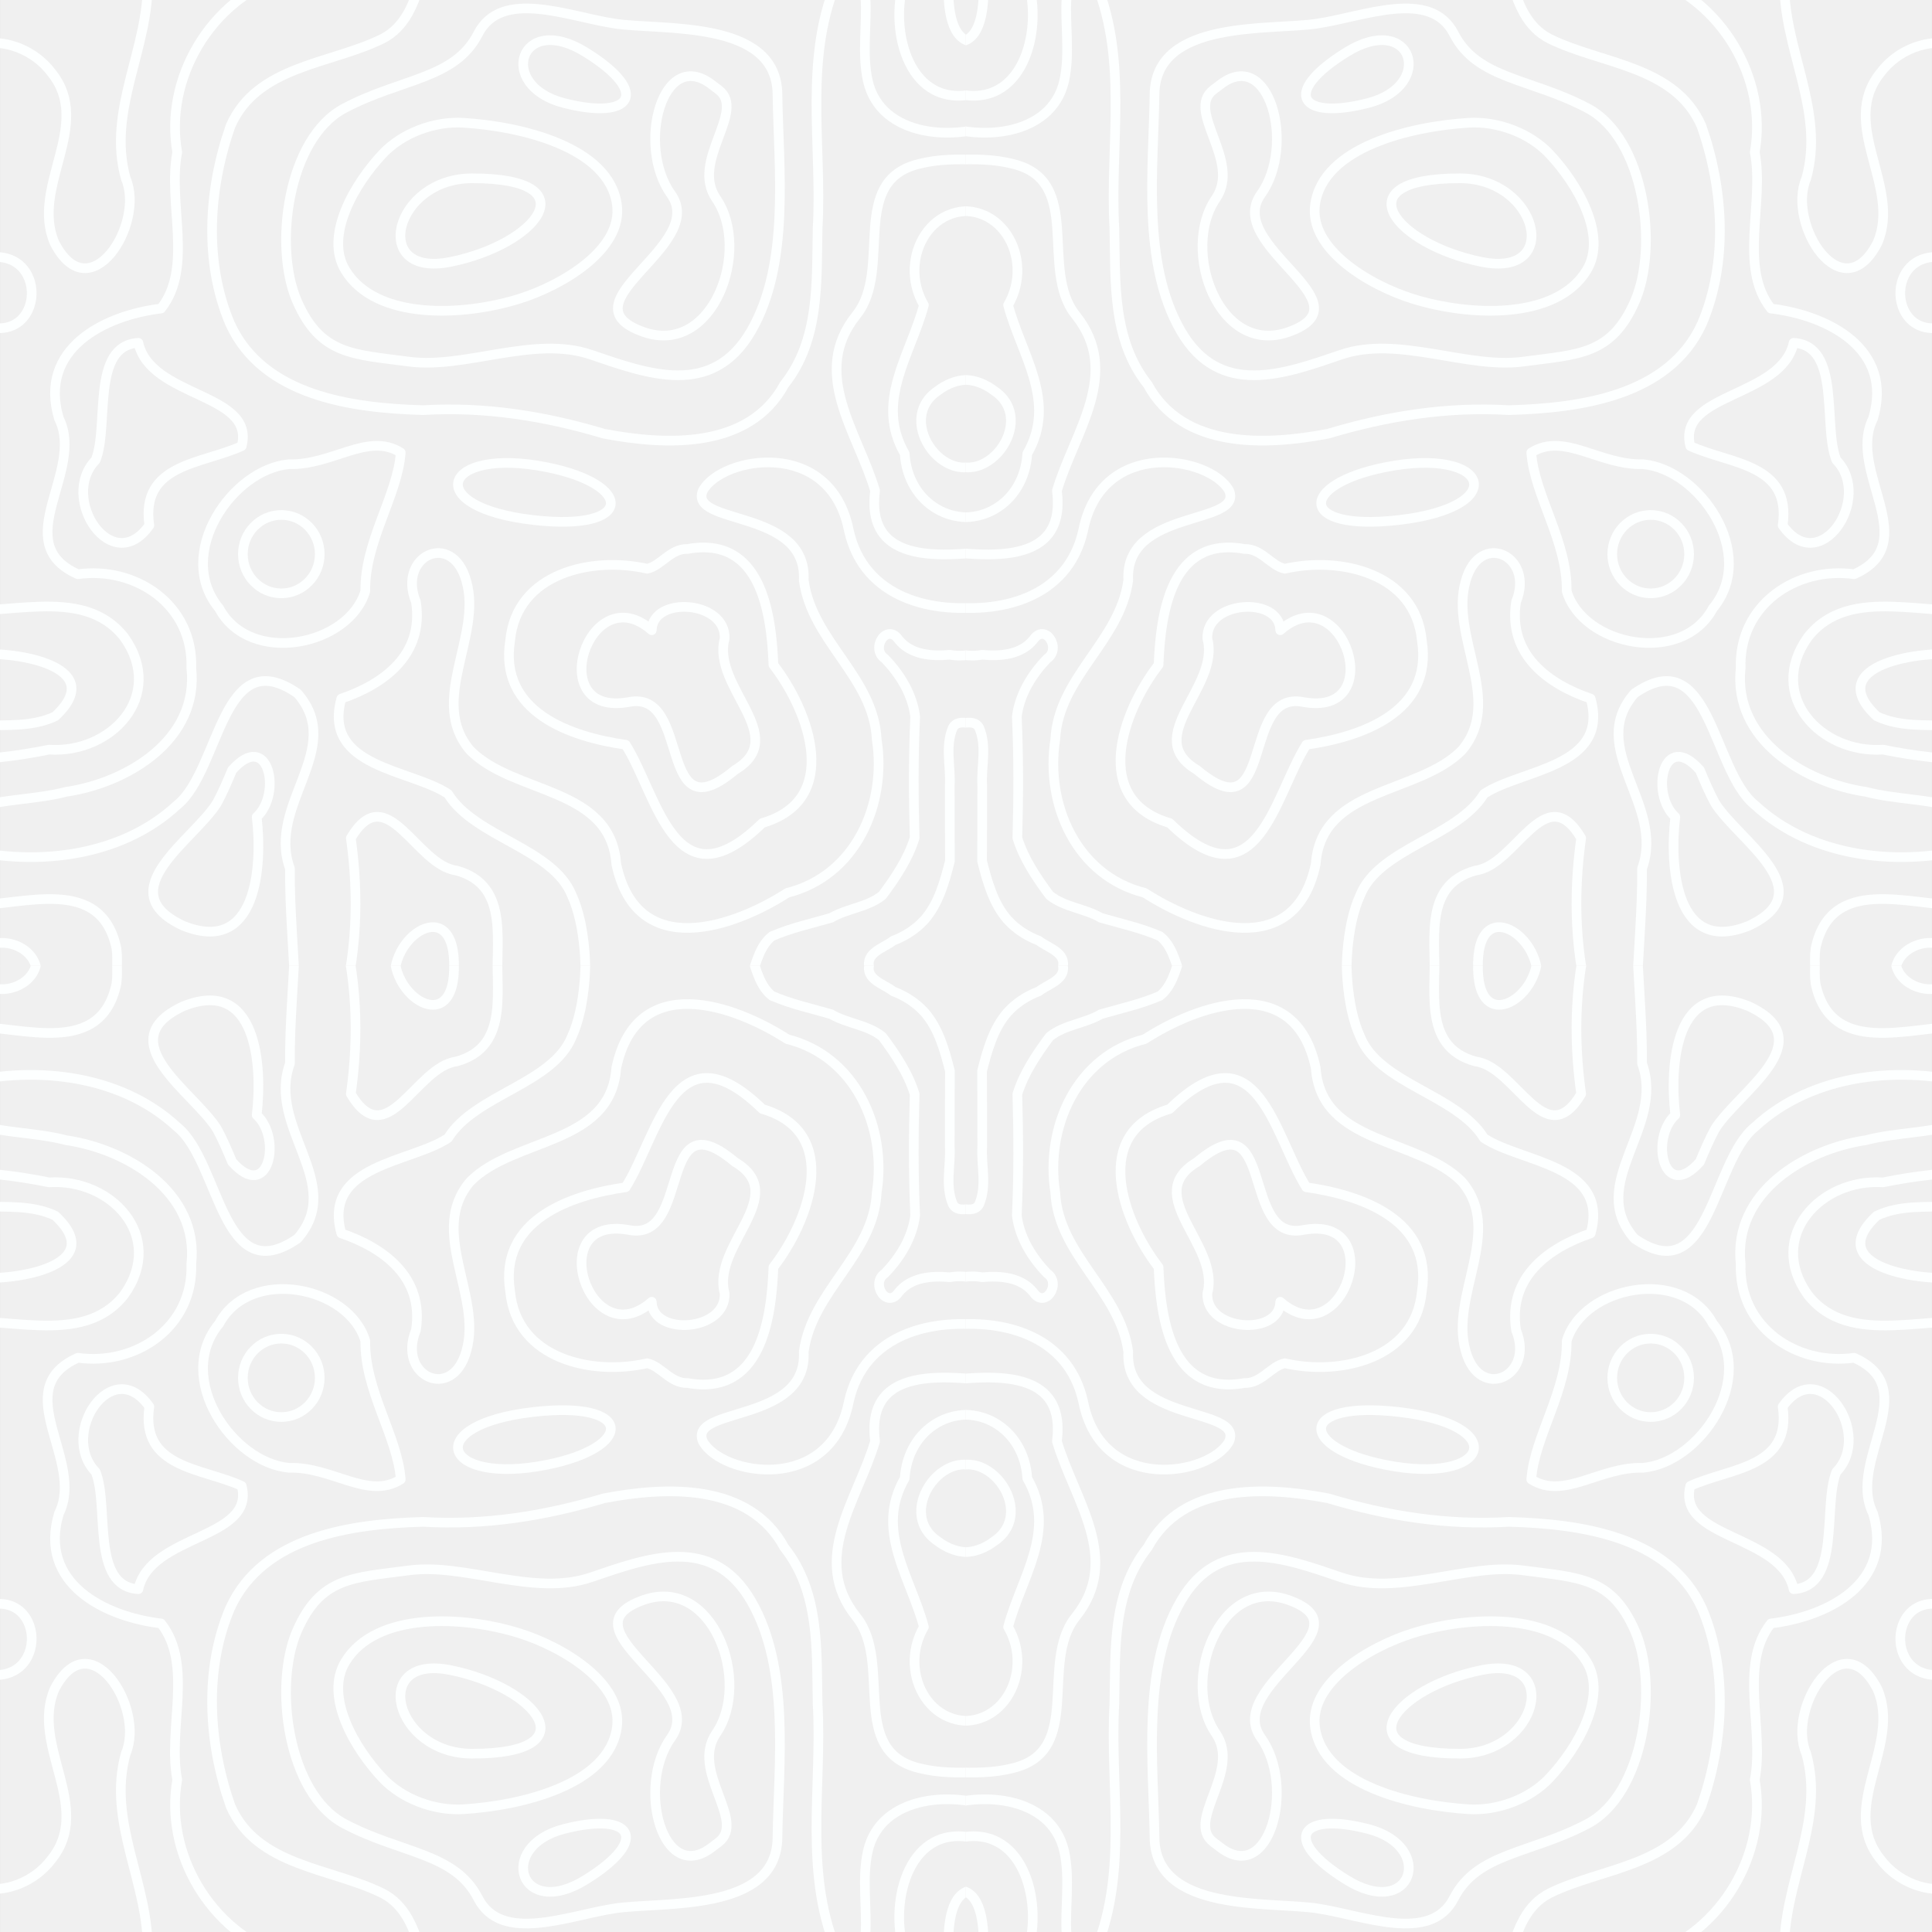 <?xml version="1.0" encoding="UTF-8" standalone="no"?>
<!-- Created with Inkscape (http://www.inkscape.org/) -->

<svg
   width="200"
   height="200"
   viewBox="0 0 200 200"
   version="1.1"
   id="svg1"
   xml:space="preserve"
   inkscape:version="1.4 (1:1.4+202410161351+e7c3feb100)"
   sodipodi:docname="background.svg"
   xmlns:inkscape="http://www.inkscape.org/namespaces/inkscape"
   xmlns:sodipodi="http://sodipodi.sourceforge.net/DTD/sodipodi-0.dtd"
   xmlns:xlink="http://www.w3.org/1999/xlink"
   xmlns="http://www.w3.org/2000/svg"
   xmlns:svg="http://www.w3.org/2000/svg"><rect x="0" y="0" width="200" height="200" fill="#333333" stroke="none"/><sodipodi:namedview
     id="namedview1"
     pagecolor="#ffffff"
     bordercolor="#000000"
     borderopacity="0.25"
     inkscape:showpageshadow="2"
     inkscape:pageopacity="0.0"
     inkscape:pagecheckerboard="0"
     inkscape:deskcolor="#d1d1d1"
     inkscape:document-units="px"
     inkscape:zoom="5.6568542"
     inkscape:cx="71.771338"
     inkscape:cy="84.057319"
     inkscape:window-width="1850"
     inkscape:window-height="1136"
     inkscape:window-x="1990"
     inkscape:window-y="27"
     inkscape:window-maximized="1"
     inkscape:current-layer="g1" /><defs
     id="defs1"><inkscape:perspective
       sodipodi:type="inkscape:persp3d"
       inkscape:vp_x="0 : 150 : 1"
       inkscape:vp_y="0 : 1000 : 0"
       inkscape:vp_z="99.999998 : 150 : 1"
       inkscape:persp3d-origin="50 : 133.33333 : 1"
       id="perspective28" /><inkscape:path-effect
       effect="mirror_symmetry"
       start_point="86.343,13.616"
       end_point="86.343,98.167"
       center_point="86.343,55.892"
       id="path-effect27"
       is_visible="true"
       lpeversion="1.2"
       lpesatellites=""
       mode="free"
       discard_orig_path="false"
       fuse_paths="false"
       oposite_fuse="false"
       split_items="false"
       split_open="false"
       link_styles="false" /><inkscape:path-effect
       effect="sketch"
       id="path-effect26"
       is_visible="true"
       lpeversion="1"
       nbiter_approxstrokes="5"
       parallel_offset="5;1"
       strokelength="100"
       strokelength_rdm="0.3;1"
       strokeoverlap="0.3"
       strokeoverlap_rdm="0.3;1"
       ends_tolerance="0.1;1"
       tremble_size="5;1"
       tremble_frequency="1"
       nbtangents="5"
       tgt_places_rdmness="1;1"
       tgtlength="100"
       tgtlength_rdm="0.3;1"
       tgtscale="10" /><inkscape:path-effect
       effect="fillet_chamfer"
       id="path-effect25"
       is_visible="true"
       lpeversion="1"
       nodesatellites_param="C,0,0,1,0,0,0,1 @ C,0,0,1,0,0,0,1 @ C,0,0,1,0,0,0,1 @ C,0,0,1,0,0,0,1 @ C,0,0,1,0,0,0,1 @ C,0,0,1,0,0,0,1 @ C,0,0,1,0,0,0,1 @ C,0,0,1,0,0,0,1 @ C,0,0,1,0,0,0,1 @ C,0,0,1,0,0,0,1 @ C,0,0,1,0,0,0,1 @ C,0,0,1,0,0,0,1 @ C,0,0,1,0,0,0,1 @ C,0,0,1,0,0,0,1 @ C,0,0,1,0,0,0,1 @ C,0,0,1,0,0,0,1 @ C,0,0,1,0,0,0,1 @ C,0,0,1,0,0,0,1 @ C,0,0,1,0,0,0,1 @ C,0,0,1,0,0,0,1 @ C,0,0,1,0,0,0,1 @ C,0,0,1,0,0,0,1 @ C,0,0,1,0,0,0,1 @ C,0,0,1,0,0,0,1 @ C,0,0,1,0,0,0,1 @ C,0,0,1,0,0,0,1 @ C,0,0,1,0,0,0,1 @ C,0,0,1,0,0,0,1"
       radius="0"
       unit="px"
       method="auto"
       mode="F"
       chamfer_steps="1"
       flexible="false"
       use_knot_distance="true"
       apply_no_radius="true"
       apply_with_radius="true"
       only_selected="false"
       hide_knots="false" /><inkscape:path-effect
       effect="interpolate"
       id="path-effect24"
       is_visible="true"
       lpeversion="1"
       trajectory="M 0,0 V 0"
       equidistant_spacing="true"
       steps="10" /><style
       id="style1">
      .cls-1 {
        fill: none;
      }

      .cls-2 {
        fill: #e95420;
      }

      .cls-3 {
        fill: #fff;
      }
    </style><inkscape:perspective
       sodipodi:type="inkscape:persp3d"
       inkscape:vp_x="103.60101 : 135.26861 : 1"
       inkscape:vp_y="0 : 1000 : 0"
       inkscape:vp_z="203.60101 : 135.26861 : 1"
       inkscape:persp3d-origin="153.60101 : 118.60194 : 1"
       id="perspective28-6" /><inkscape:perspective
       sodipodi:type="inkscape:persp3d"
       inkscape:vp_x="99.999998 : 49.999999 : 1"
       inkscape:vp_y="0 : 1000 : 0"
       inkscape:vp_z="200 : 49.999999 : 1"
       inkscape:persp3d-origin="150 : 33.333332 : 1"
       id="perspective28-2" /><clipPath
       clipPathUnits="userSpaceOnUse"
       id="clipPath2"><rect
         style="fill:#000000;fill-opacity:0.475;stroke:none;stroke-width:1.452;stroke-dasharray:none"
         id="rect3"
         width="98.548"
         height="98.548"
         x="0.726"
         y="0.726" /></clipPath></defs><g
     inkscape:label="Layer 1"
     inkscape:groupmode="layer"
     id="layer1"><g
       id="g1"
       style="display:inline;stroke:none"
       transform="matrix(1.004,0,0,1.004,-0.893,-0.756)"><g
         id="g2"
         clip-path="url(#clipPath2)"
         style="stroke:none"
         transform="matrix(1.011,0,0,1.011,0.156,0.019)"><rect
           style="display:inline;fill:#f0f0f0;fill-opacity:1;stroke:none;stroke-width:0.985;stroke-dasharray:none;stroke-opacity:1"
           id="rect16"
           width="98.548"
           height="98.548"
           x="0.726"
           y="0.726"
           sodipodi:insensitive="true" /><path
           style="fill:none;fill-opacity:0.475;stroke:#fdffff;stroke-width:0.985;stroke-linecap:round;stroke-linejoin:round;stroke-dasharray:none;stroke-opacity:1"
           d="m 48.854,18.911 c -7.952,0.013 -10.429,10.188 -2.184,8.524 8.814,-1.779 14.285,-8.543 2.184,-8.524 z"
           id="path31"
           sodipodi:nodetypes="sss" /><path
           style="fill:none;fill-opacity:0.475;stroke:#fdffff;stroke-width:0.985;stroke-linecap:round;stroke-linejoin:round;stroke-dasharray:none;stroke-opacity:1"
           d="m 39.762,16.403 c -2.86,3.026 -5.984,8.347 -3.809,11.898 3.128,5.107 12.015,4.685 17.73,2.898 4.404,-1.377 10.599,-5.047 9.958,-9.617 -0.821,-5.854 -9.753,-7.97 -15.653,-8.334 -2.931,-0.181 -6.209,1.02 -8.226,3.154 z"
           id="path32"
           sodipodi:nodetypes="aaaaaa" /><path
           style="fill:none;fill-opacity:0.475;stroke:#fdffff;stroke-width:0.985;stroke-linecap:round;stroke-linejoin:round;stroke-dasharray:none;stroke-opacity:1"
           d="m 60.455,6.056 c -6.715,-4.168 -9.143,3.393 -2.228,5.176 6.915,1.784 8.943,-1.008 2.228,-5.176 z"
           id="path33"
           sodipodi:nodetypes="sss" /><path
           style="fill:none;fill-opacity:0.475;stroke:#fdffff;stroke-width:0.985;stroke-linecap:round;stroke-linejoin:round;stroke-dasharray:none;stroke-opacity:1"
           d="M 73.31,9.348 C 68.277,5.505 65.622,15.6 69.16,20.535 72.94,25.809 57.957,31.586 66.314,34.57 c 7.134,2.547 11.05,-8.352 7.454,-13.583 -2.653,-3.86 3.108,-8.916 0.257,-11.093 z"
           id="path34"
           sodipodi:nodetypes="ssssss" /><path
           style="fill:none;fill-opacity:0.475;stroke:#fdffff;stroke-width:0.985;stroke-linecap:round;stroke-linejoin:round;stroke-dasharray:none;stroke-opacity:1"
           d="m 49.481,4.175 c -2.387,4.655 -7.839,4.516 -13.641,7.594 -5.802,3.077 -7.23,14.145 -4.826,19.658 2.405,5.513 5.723,5.422 11.432,6.182 5.709,0.76 12.719,-2.693 18.519,-0.721 5.8,1.972 12.407,4.463 16.379,-2.422 3.972,-6.885 2.783,-16.488 2.672,-24.139 C 79.905,2.675 68.248,3.854 63.453,3.137 58.657,2.419 51.868,-0.48 49.481,4.175 Z"
           id="path35"
           sodipodi:nodetypes="zzzzzzzzz" /><path
           style="fill:none;fill-opacity:0.475;stroke:#fdffff;stroke-width:0.985;stroke-linecap:round;stroke-linejoin:round;stroke-dasharray:none;stroke-opacity:1"
           d="M 86.322,-1.783 C 82.577,6.348 84.597,15.399 84.111,24.009 83.997,29.488 84.342,35.372 80.715,39.941 77.134,46.554 68.66,46.166 62.316,44.958 56.285,43.151 50.175,42.179 43.871,42.555 36.665,42.343 27.576,41.147 24.198,33.765 21.49,27.439 21.994,19.951 24.238,13.57 26.926,7.417 34.423,7.283 39.689,4.695 42.109,3.482 43.004,0.963 43.681,-1.469"
           id="path36" /><path
           style="display:inline;fill:none;fill-opacity:0.475;stroke:#fdffff;stroke-width:0.985;stroke-linecap:round;stroke-linejoin:round;stroke-dasharray:none;stroke-opacity:1"
           d="M 29.415,-1.626 C 22.205,0.802 17.469,8.749 18.802,16.251 17.8,21.434 20.472,27.99 17.15,32.192 11.335,32.887 4.6,36.311 6.741,43.423 9.432,48.797 1.501,56.1 8.665,59.288 14.527,58.468 20.447,62.375 20.239,68.852 21.028,76.14 13.773,80.547 7.462,81.481 4.303,82.297 1.018,82.179 -2.096,83.187"
           id="path40" /><path
           style="display:inline;fill:none;fill-opacity:0.475;stroke:#fdffff;stroke-width:0.985;stroke-linecap:round;stroke-linejoin:round;stroke-dasharray:none;stroke-opacity:1"
           d="m 14.835,35.686 c 1.252,5.636 11.937,5.088 10.541,10.534 -4.046,1.862 -10.344,1.783 -9.421,8.09 -3.803,5.388 -9.23,-2.794 -5.476,-6.661 1.409,-3.486 -0.526,-11.659 4.357,-11.962 z"
           id="path39" /><path
           style="display:inline;fill:none;fill-opacity:0.475;stroke:#fdffff;stroke-width:0.985;stroke-linecap:round;stroke-linejoin:round;stroke-dasharray:none;stroke-opacity:1"
           d="m 30.199,48.07 c -5.771,0.499 -11.72,9.143 -7.129,14.692 3.17,5.893 13.259,3.82 14.913,-1.755 -0.083,-5.06 3.303,-9.77 3.61,-14.126 -3.338,-2.112 -6.952,1.308 -11.394,1.188 z"
           id="path38"
           sodipodi:nodetypes="ccccc" /><ellipse
           style="display:inline;fill:none;fill-opacity:0.475;stroke:#fdffff;stroke-width:0.985;stroke-linecap:round;stroke-linejoin:round;stroke-dasharray:none;stroke-opacity:1"
           id="path37"
           cx="29.415"
           cy="57.241"
           rx="3.919"
           ry="3.998" /><path
           style="fill:none;fill-opacity:0.475;stroke:#fdffff;stroke-width:0.985;stroke-linecap:round;stroke-linejoin:round;stroke-dasharray:none;stroke-opacity:1"
           d="M 15.776,-1.312 C 15.99,5.558 11.591,11.97 13.553,18.932 15.544,23.545 9.903,32.49 6.294,25.511 3.795,19.768 10.268,13.48 5.988,8.15 4.27,5.846 1.2,4.598 -1.626,5.272"
           id="path41" /><path
           style="fill:none;fill-opacity:0.475;stroke:#fdffff;stroke-width:0.985;stroke-linecap:round;stroke-linejoin:round;stroke-dasharray:none;stroke-opacity:1"
           d="m -1.312,33.804 c 6.772,2.591 7.25,-8.469 0.094,-6.678 l -0.877,0.094"
           id="path42" /><path
           style="fill:none;fill-opacity:0.475;stroke:#fdffff;stroke-width:0.985;stroke-linecap:round;stroke-linejoin:round;stroke-dasharray:none;stroke-opacity:1"
           d="m -5.075,62.807 c 5.978,1.049 14.18,-2.607 18.479,2.924 4.22,5.936 -1.319,11.865 -7.679,11.446 -3.191,0.644 -6.442,1.064 -9.703,0.993"
           id="path43" /><path
           style="fill:none;fill-opacity:0.475;stroke:#fdffff;stroke-width:0.985;stroke-linecap:round;stroke-linejoin:round;stroke-dasharray:none;stroke-opacity:1"
           d="M -2.253,67.51 C 1.633,66.996 12.051,68.486 6.358,73.777 4.014,74.885 1.358,74.634 -1.155,74.721"
           id="path44" /><path
           style="fill:none;fill-opacity:0.475;stroke:#fdffff;stroke-width:0.985;stroke-linecap:round;stroke-linejoin:round;stroke-dasharray:none;stroke-opacity:1"
           d="m -3.821,87.106 c 7.564,2.069 16.674,1.229 22.606,-4.276 4.406,-3.54 4.53,-16.753 12.285,-11.386 4.94,5.641 -3.158,11.329 -0.774,17.856 -0.037,4.362 0.428,8.678 0.529,13.013"
           id="path45" /><path
           style="fill:none;fill-opacity:0.475;stroke:#fdffff;stroke-width:0.985;stroke-linecap:round;stroke-linejoin:round;stroke-dasharray:none;stroke-opacity:1"
           d="m 24.398,79.268 c 3.718,-4.2 5.11,2.404 2.507,4.777 0.605,5.013 0.011,14.142 -7.517,11.083 -7.572,-3.54 1.098,-8.725 3.451,-12.48 0.595,-1.091 1.081,-2.235 1.56,-3.38 z"
           id="path46" /><path
           style="fill:none;fill-opacity:0.475;stroke:#fdffff;stroke-width:0.985;stroke-linecap:round;stroke-linejoin:round;stroke-dasharray:none;stroke-opacity:1"
           d="m -2.096,93.063 c 5.202,-0.031 13.109,-3.094 14.695,4.366 0.195,1.36 -0.1,2.748 0.198,4.099"
           id="path47" /><path
           style="fill:none;fill-opacity:0.475;stroke:#fdffff;stroke-width:0.985;stroke-linecap:round;stroke-linejoin:round;stroke-dasharray:none;stroke-opacity:1"
           d="M 0.099,96.983 C 2.34,96.433 5.072,98.223 4.332,100.745"
           id="path48" /><path
           style="fill:none;fill-opacity:0.475;stroke:#fdffff;stroke-width:0.985;stroke-linecap:round;stroke-linejoin:round;stroke-dasharray:none;stroke-opacity:1"
           d="m 67.196,65.001 c -6.37,-5.602 -11.152,8.936 -2.337,7.321 6.471,-1.278 2.766,13.699 10.825,6.928 5.731,-3.407 -2.378,-8.44 -1.058,-13.379 0.192,-3.907 -7.367,-4.414 -7.43,-0.87 z"
           id="path49"
           sodipodi:nodetypes="ccccc" /><path
           style="fill:none;fill-opacity:0.475;stroke:#fdffff;stroke-width:0.985;stroke-linecap:round;stroke-linejoin:round;stroke-dasharray:none;stroke-opacity:1"
           d="m 66.726,58.731 c -5.638,-1.294 -13.312,0.45 -13.969,7.295 -1.193,7.358 6.213,9.867 11.779,10.653 3.276,5.196 5,16.699 13.938,7.981 8.09,-2.363 4.811,-11.369 1.131,-16.126 -0.213,-5.3 -1.263,-13.165 -8.754,-11.822 -1.737,-0.056 -2.7,1.722 -4.125,2.019 z"
           id="path50"
           sodipodi:nodetypes="ccccccc" /><path
           style="fill:none;fill-opacity:0.475;stroke:#fdffff;stroke-width:0.985;stroke-linecap:round;stroke-linejoin:round;stroke-dasharray:none;stroke-opacity:1"
           d="m 56.536,48.384 c -10.692,-2.153 -12.992,4.077 -1.347,5.386 10.229,1.15 10.181,-3.606 1.347,-5.386 z"
           id="path51"
           sodipodi:nodetypes="sss" /><path
           style="fill:none;fill-opacity:0.475;stroke:#fdffff;stroke-width:0.985;stroke-linecap:round;stroke-linejoin:round;stroke-dasharray:none;stroke-opacity:1"
           d="m 101.999,62.493 c -6.177,0.959 -13.152,-0.74 -14.699,-7.646 -1.872,-9.554 -12.991,-7.566 -14.89,-4.095 -1.512,3.594 10.666,1.804 10.285,9.153 0.844,6.222 7.122,9.857 7.445,16.238 1.042,6.637 -2.18,13.903 -9.116,15.639 C 75.611,95.27 65.682,98.818 63.575,88.839 63.007,80.944 53.123,81.768 48.681,77.259 44.362,72.21 49.922,65.643 48.288,59.992 c -1.424,-5.215 -7.064,-2.585 -5.146,2.107 0.856,5.401 -3.292,8.409 -7.605,9.875 -1.96,7.044 7.105,7.189 10.887,9.726 2.731,4.435 10.722,5.527 12.634,10.365 1.36,2.944 1.684,8.007 1.083,11.815"
           id="path52"
           sodipodi:nodetypes="cccccccccccccc" /><path
           style="fill:none;fill-opacity:0.475;stroke:#fdffff;stroke-width:0.985;stroke-linecap:round;stroke-linejoin:round;stroke-dasharray:none;stroke-opacity:1"
           d="m 35.372,104.194 c 1.781,-5.881 1.974,-12.045 1.132,-18 3.679,-6.181 6.643,2.789 10.765,3.31 5.667,1.545 3.847,7.687 4.25,12.025"
           id="path57" /><path
           style="fill:none;fill-opacity:0.475;stroke:#fdffff;stroke-width:0.985;stroke-linecap:round;stroke-linejoin:round;stroke-dasharray:none;stroke-opacity:1"
           d="m 41.016,100.745 c -0.558,-4.841 6.752,-9.243 5.957,-0.314"
           id="path58" /><path
           style="fill:none;fill-opacity:0.475;stroke:#fdffff;stroke-width:0.985;stroke-linecap:round;stroke-linejoin:round;stroke-dasharray:none;stroke-opacity:1"
           d="M 103.88,56.693 C 98.669,57.204 88.884,59.213 89.971,50.778 88.223,44.819 83.283,38.767 88.089,32.826 91.787,28.136 87.221,19.178 94.46,17.441 96.407,16.943 98.437,16.94 100.431,17.03"
           id="path59" /><path
           style="fill:none;fill-opacity:0.475;stroke:#fdffff;stroke-width:0.985;stroke-linecap:round;stroke-linejoin:round;stroke-dasharray:none;stroke-opacity:1"
           d="m 101.686,22.674 c -5.828,-2.139 -9.543,4.365 -6.736,9.16 -1.369,5.132 -5.022,9.826 -1.958,15.158 0.317,5.113 5.149,8.046 9.791,5.624"
           id="path60" /><path
           style="fill:none;fill-opacity:0.475;stroke:#fdffff;stroke-width:0.985;stroke-linecap:round;stroke-linejoin:round;stroke-dasharray:none;stroke-opacity:1"
           d="m 101.529,47.286 c -3.943,3.932 -9.755,-3.563 -5.198,-6.685 1.093,-0.835 2.57,-1.391 3.944,-0.997"
           id="path61" /><path
           style="fill:none;fill-opacity:0.475;stroke:#fdffff;stroke-width:0.985;stroke-linecap:round;stroke-linejoin:round;stroke-dasharray:none;stroke-opacity:1"
           d="M 102.783,13.111 C 98.267,15.215 90.541,14.767 89.229,8.964 88.613,6.147 89.163,3.259 88.987,0.412"
           id="path62" /><path
           style="fill:none;fill-opacity:0.475;stroke:#fdffff;stroke-width:0.985;stroke-linecap:round;stroke-linejoin:round;stroke-dasharray:none;stroke-opacity:1"
           d="M 92.907,-1.155 C 91.374,3.928 93.475,11.99 100.273,10.252 l 0.628,-0.12"
           id="path63" /><path
           style="fill:none;fill-opacity:0.475;stroke:#fdffff;stroke-width:0.985;stroke-linecap:round;stroke-linejoin:round;stroke-dasharray:none;stroke-opacity:1"
           d="m 97.453,0.099 c 0.044,1.817 0.404,5.224 2.979,4.86"
           id="path64" /><path
           style="display:inline;fill:none;fill-opacity:0.475;stroke:#fdffff;stroke-width:0.985;stroke-linecap:round;stroke-linejoin:round"
           d="m 103.51,66.752 c -1.993,0.156 -3.874,1.133 -5.916,0.75 -1.835,0.173 -3.953,0.01 -5.206,-1.52 -1.198,-1.789 -2.945,0.884 -1.41,1.923 1.554,1.61 2.802,3.652 3.082,5.898 -0.187,4.124 -0.172,8.254 -0.054,12.38 -0.669,2.151 -1.961,4.062 -3.288,5.85 -1.512,1.225 -3.577,1.329 -5.233,2.297 -2.02,0.583 -4.096,1.035 -6.029,1.875 -1.165,0.911 -1.584,2.557 -2.028,3.938 -0.018,0.314 0.03,0.629 0.124,0.929"
           id="path1" /><path
           style="display:inline;fill:none;fill-opacity:0.475;stroke:#fdffff;stroke-width:0.985;stroke-linecap:round;stroke-linejoin:round"
           d="m 100.897,72.326 c -0.905,-0.423 1.078,2.765 1.082,2.599 -1.529,-0.091 -3.537,-1.126 -4.091,0.051 -0.798,1.878 -0.18,3.939 -0.303,5.9 -0.009,2.557 0.024,5.129 0.017,7.677 -0.54,2.096 -1.131,4.285 -2.575,5.958 -0.873,0.968 -1.998,1.694 -3.214,2.152 -0.944,0.753 -2.868,1.205 -2.414,2.791 0.009,0.306 -0.018,0.613 0.002,0.919"
           id="path2"
           sodipodi:nodetypes="ccccccccc" /></g></g><use
       x="0"
       y="0"
       xlink:href="#g1"
       id="use1"
       transform="matrix(-1,0,0,1,200,0)"
       style="display:inline;opacity:1"
       sodipodi:insensitive="true" /><use
       x="0"
       y="0"
       xlink:href="#g1"
       id="use3"
       transform="matrix(1,0,0,-1,0,200)"
       sodipodi:insensitive="true"
       style="display:inline;opacity:1" /><use
       x="0"
       y="0"
       xlink:href="#g1"
       id="use4"
       transform="rotate(180,100,100)"
       sodipodi:insensitive="true"
       style="display:inline;opacity:1" /></g></svg>
